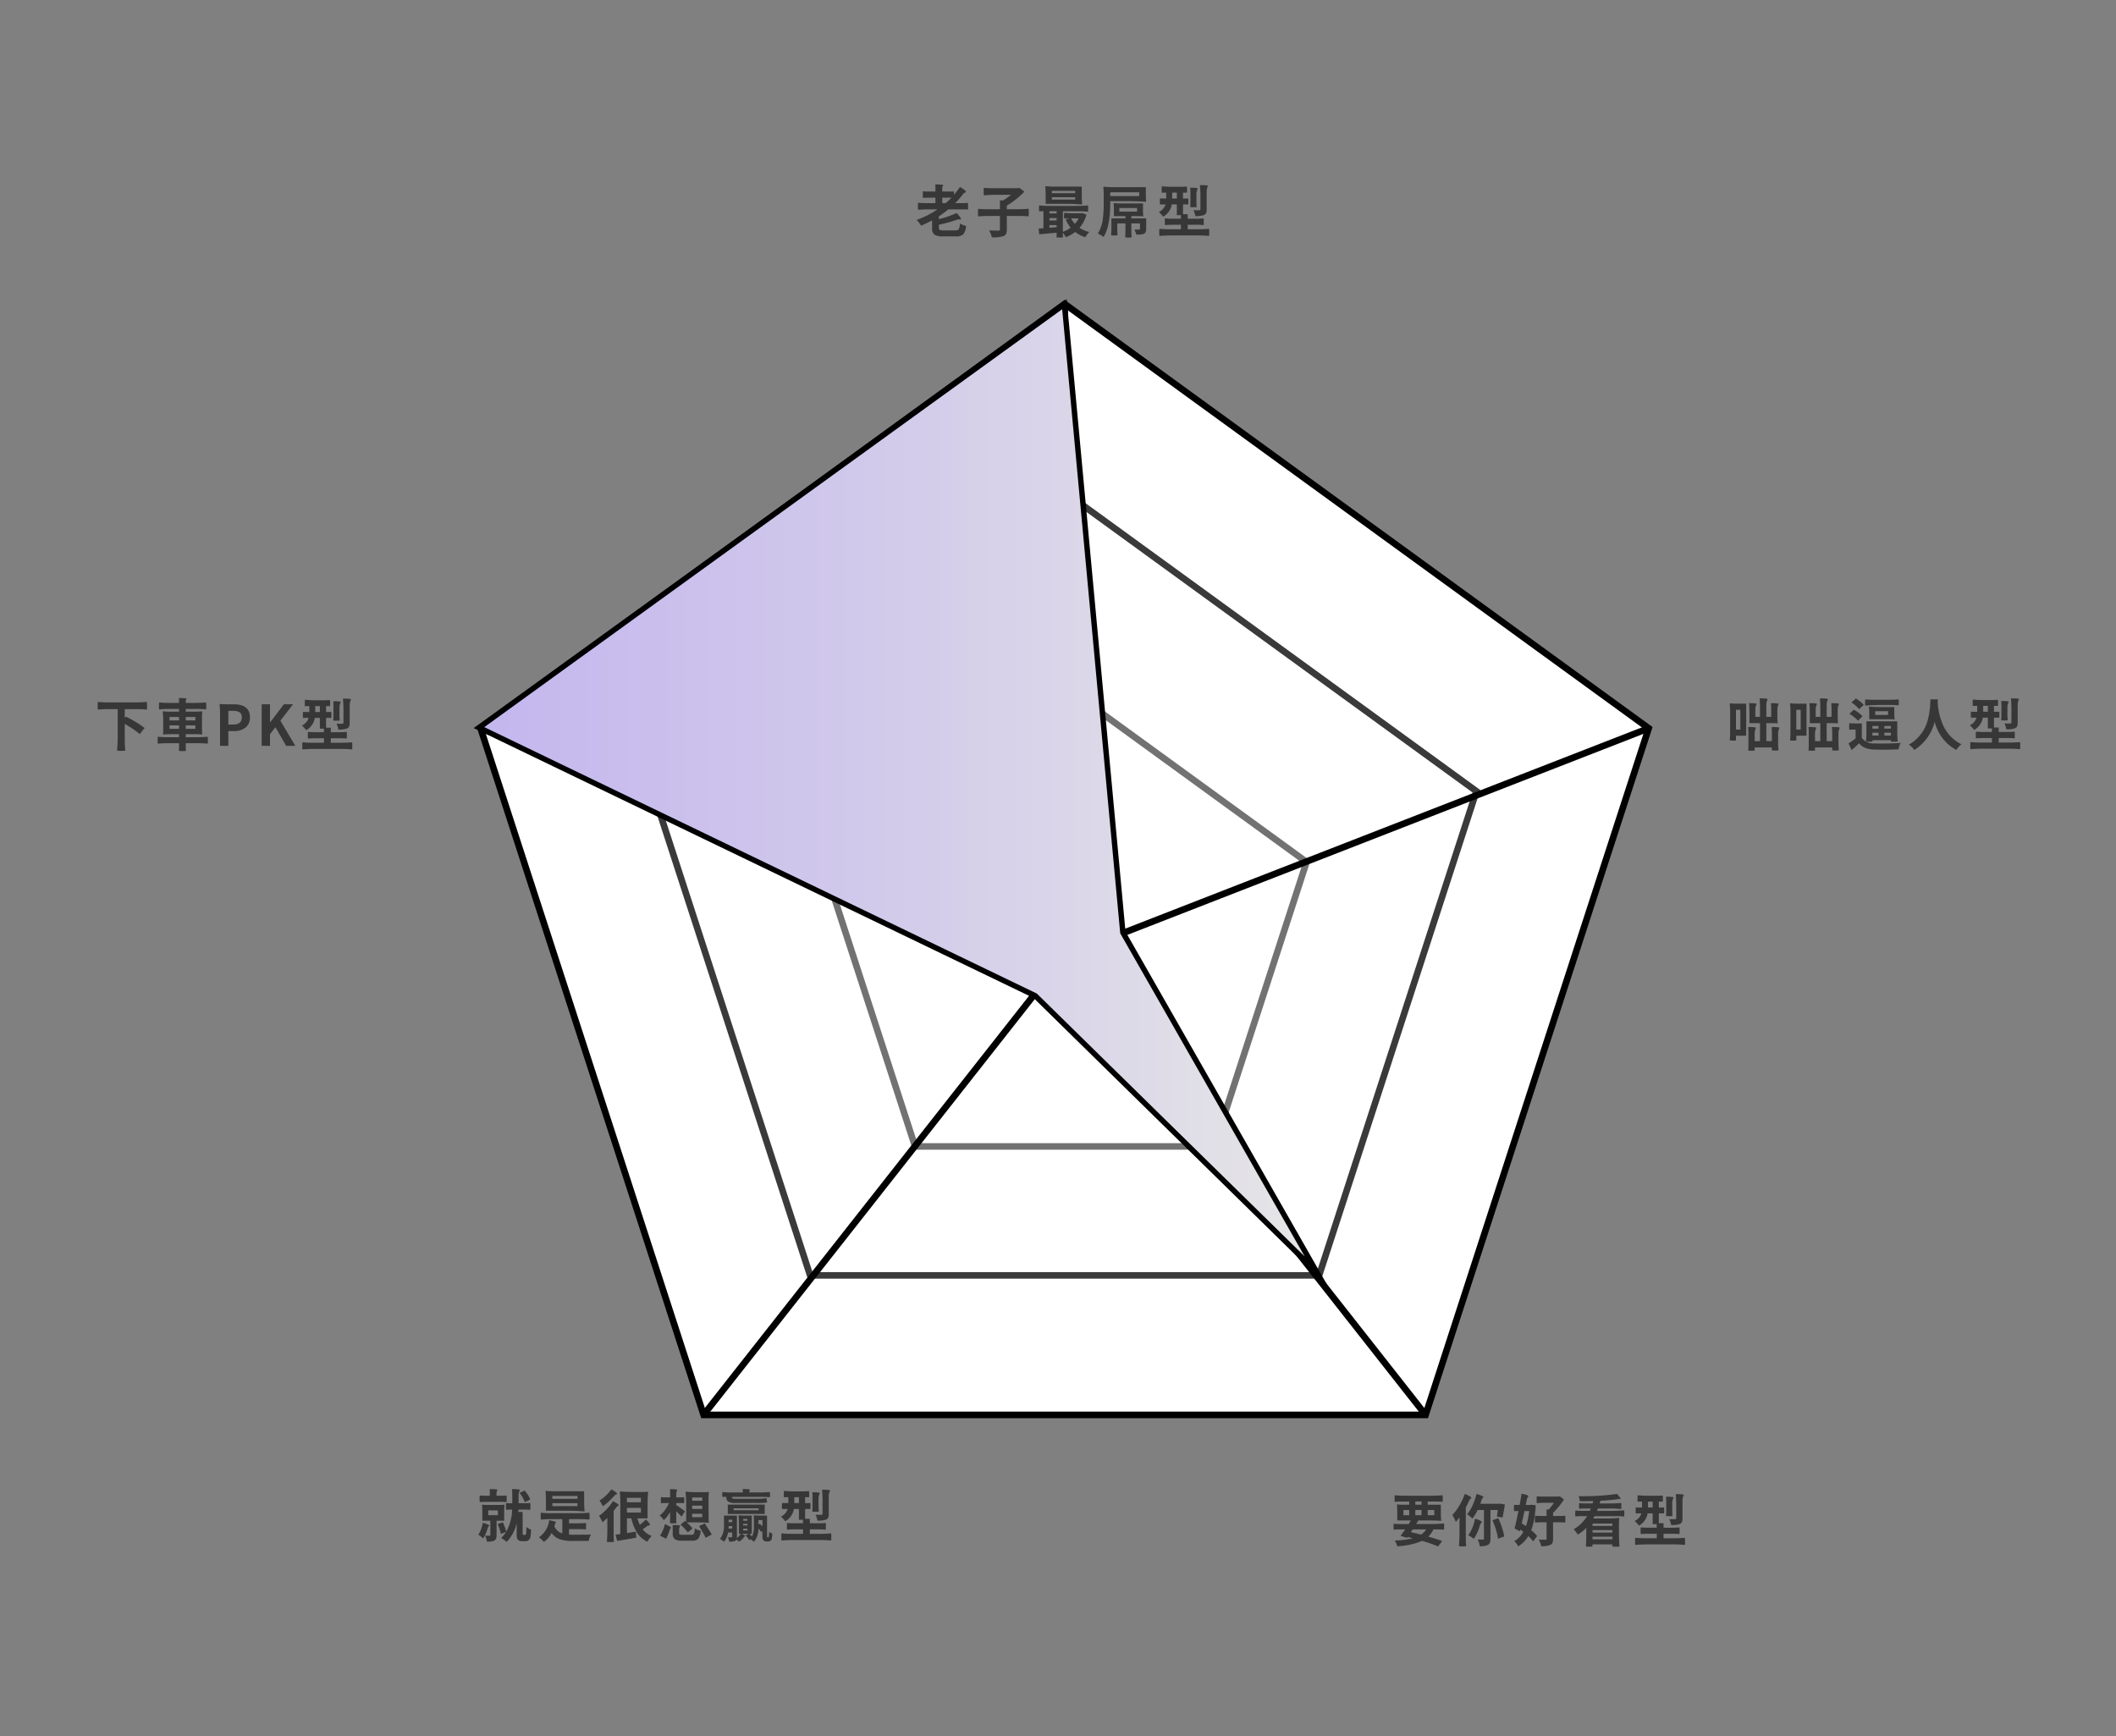 <svg xmlns="http://www.w3.org/2000/svg" xmlns:xlink="http://www.w3.org/1999/xlink" width="390" height="320" viewBox="0 0 390 320"><rect x="0" y="0" width="390" height="320" fill="#808080" stroke="none"/><defs><clipPath id="a"><rect width="390" height="320" transform="translate(10582 -2237)" fill="#fff" stroke="#707070" stroke-width="1"/></clipPath><linearGradient id="b" y1="0.5" x2="1" y2="0.5" gradientUnits="objectBoundingBox"><stop offset="0" stop-color="#c3b6ee"/><stop offset="0.52" stop-color="#d3ccea"/><stop offset="1" stop-color="#e6e6e6"/></linearGradient></defs><g transform="translate(-10582 2237)" clip-path="url(#a)"><g transform="translate(15.562 -0.684)"><g transform="translate(10654.293 -2181.052)"><path d="M1483.305,636.783l-107.649,78.212,41.119,126.549h133.062l41.118-126.549Z" transform="translate(-1374.942 -636.032)" fill="#fff"/><path d="M1550.232,842.1H1416.286L1374.9,714.715l108.363-78.731,108.363,78.731-.136.42Zm-133.062-1.216h132.18l40.844-125.709L1483.26,637.482l-106.935,77.693Z" transform="translate(-1374.896 -635.984)"/></g><g transform="translate(10686.039 -2146.383)"><path d="M1485.344,673.68l-75.9,55.146,28.992,89.228h93.82l28.992-89.228Z" transform="translate(-1408.728 -672.928)" fill="#fff"/><path d="M1532.65,818.613h-94.7l-29.265-90.068L1485.3,672.88l76.617,55.665-.137.42Zm-93.82-1.213h92.937l28.719-88.388L1485.3,674.383l-75.187,54.627Z" transform="translate(-1408.682 -672.88)" fill="#3a3a3a"/></g><g transform="translate(10717.347 -2110.593)"><path d="M1487.355,711.769l-44.594,32.4,17.033,52.423h55.121l17.033-52.423Z" transform="translate(-1442.047 -711.017)" fill="#fff"/><path d="M1515.311,797.15h-56L1442,743.888l45.309-32.919,45.308,32.919Zm-55.12-1.215h54.238l16.76-51.584-43.879-31.88-43.88,31.88Z" transform="translate(-1442.001 -710.969)" fill="#727272"/></g><g transform="translate(10654.786 -2180.301)"><path d="M1483.9,757.819l-108.477-42.258.441-1.132,106.821,41.613V636.783h1.215Z" transform="translate(-1375.421 -636.783)"/></g><g transform="translate(10761.672 -2102.655)"><path d="M1556.21,846.907l-67.038-85.258.763-.3,107.649-41.935.442,1.132L1491.14,762.184l66.024,83.97Z" transform="translate(-1489.172 -719.417)"/></g><g transform="translate(10695.638 -2060.521)"><line y1="84.614" x2="66.531" transform="translate(0.487 0.368)" fill="#fff"/><rect width="107.638" height="1.215" transform="translate(0 84.599) rotate(-51.809)"/></g><g transform="translate(10885.246 -2107.594)"><path d="M1621.284,721.926a2.085,2.085,0,0,1-.6-.04q.072-.724.072-1.687v-3.382q0-.963-.072-1.687c0-.041.025-.062.072-.062a13.832,13.832,0,0,0,1.479.062h1.48v5.907h-1.883v.424a4.189,4.189,0,0,0,.022.425,1.635,1.635,0,0,1-.57.04Zm.549-2.027h.806v-3.641h-.806Zm2.865,3.9a1.688,1.688,0,0,1-.621-.052,8.918,8.918,0,0,0,.053-1.065v-2.131a10.328,10.328,0,0,0-.053-1.106,7.486,7.486,0,0,1,.891.01c.372.027.557.071.557.133a2.221,2.221,0,0,0-.247.993v1.448h.982V718.72h-1.944V716.9q0-1-.072-1.851a7.263,7.263,0,0,1,.868.01q.538.041.538.134a2.208,2.208,0,0,0-.248.993v1.376h.858v-1.676q0-.92-.071-1.716a8.2,8.2,0,0,1,.92.009c.379.028.568.072.568.135a2.2,2.2,0,0,0-.248.992v2.255h.9V716.32q0-.7-.052-1.272a7.463,7.463,0,0,1,.879.01c.374.027.559.072.559.134a2.209,2.209,0,0,0-.249.993v1.272q0,.746.052,1.262c0,.027-.017.041-.052.041q-.495-.041-1.013-.041h-1.024v3.309h1.024v-1.272c0-.482-.018-.921-.052-1.313a7.451,7.451,0,0,1,.89.01q.558.041.558.133a2.208,2.208,0,0,0-.248.993v1.573a14.845,14.845,0,0,0,.072,1.561,1.8,1.8,0,0,1-.641.052c-.387,0-.583-.016-.59-.052v-.1c.007-.069.01-.12.01-.155V723.2h-3.175v.279a1.639,1.639,0,0,0,.021.27c-.008.032-.207.051-.6.051Z" transform="translate(-1620.684 -714.161)" fill="#383738"/><path d="M1633.118,721.926a2.075,2.075,0,0,1-.6-.04q.072-.724.072-1.687v-3.382q0-.963-.072-1.687c0-.041.024-.062.072-.062a13.82,13.82,0,0,0,1.479.062h1.479v5.907h-1.882v.424a4.188,4.188,0,0,0,.021.425,1.628,1.628,0,0,1-.569.04Zm.549-2.027h.806v-3.641h-.806Zm2.865,3.9a1.686,1.686,0,0,1-.621-.052,8.967,8.967,0,0,0,.052-1.065v-2.131a10.458,10.458,0,0,0-.052-1.106,7.47,7.47,0,0,1,.89.01c.373.027.558.071.558.133a2.222,2.222,0,0,0-.248.993v1.448h.983V718.72h-1.944V716.9q0-1-.072-1.851a7.278,7.278,0,0,1,.868.01q.538.041.538.134a2.209,2.209,0,0,0-.249.993v1.376h.859v-1.676q0-.92-.072-1.716a8.2,8.2,0,0,1,.92.009c.379.028.568.072.568.135a2.2,2.2,0,0,0-.247.992v2.255h.9V716.32q0-.7-.052-1.272a7.463,7.463,0,0,1,.879.01q.56.041.559.134a2.2,2.2,0,0,0-.249.993v1.272q0,.746.052,1.262c0,.027-.017.041-.052.041q-.5-.041-1.013-.041h-1.023v3.309h1.023v-1.272c0-.482-.018-.921-.053-1.313a7.5,7.5,0,0,1,.891.01q.557.041.557.133a2.22,2.22,0,0,0-.247.993v1.573a14.65,14.65,0,0,0,.072,1.561,1.8,1.8,0,0,1-.642.052c-.386,0-.583-.016-.589-.052v-.1c.007-.069.01-.12.01-.155V723.2h-3.176v.279a1.626,1.626,0,0,0,.021.27c-.008.032-.207.051-.6.051Z" transform="translate(-1621.398 -714.161)" fill="#383738"/><path d="M1644.557,723.675l-.569-1.22a10.535,10.535,0,0,0,1.3-.931v-1.613h-.579a5.125,5.125,0,0,0-.57.031,2.38,2.38,0,0,1-.031-.6,2.7,2.7,0,0,1,.031-.62,10.863,10.863,0,0,0,1.148.052h1.148v2.658a2.608,2.608,0,0,0,2.245,1.024q.94.041,2.39.01,1.511-.021,2.5-.1a3.931,3.931,0,0,0-.216.568,4.393,4.393,0,0,0-.156.611q-2.306.113-4.53.041a4.8,4.8,0,0,1-1.593-.3,2.716,2.716,0,0,1-1.138-.86Q1645.188,723.148,1644.557,723.675Zm1.18-5.4a4.872,4.872,0,0,0-.694-.651,7.017,7.017,0,0,0-.879-.62l.786-.756a6.383,6.383,0,0,1,1.614,1.191Zm.2-2.12a5.175,5.175,0,0,0-.611-.641,8.687,8.687,0,0,0-.8-.612l.807-.724a5.954,5.954,0,0,1,1.459,1.18Zm1.137-.662a3.027,3.027,0,0,1-.031-.6,2.184,2.184,0,0,1,.031-.549,15,15,0,0,0,1.531.062h3.073q.775,0,1.53-.062a2.061,2.061,0,0,1,.031.538,2.21,2.21,0,0,1-.031.548,14.821,14.821,0,0,0-1.53-.062h-1.542q-1.545,0-3.066.126Zm.756,6.64a2.31,2.31,0,0,1-.631-.04,17.056,17.056,0,0,0,.083-1.852v-1.862h5.688v1.862a17.091,17.091,0,0,0,.083,1.852,2.516,2.516,0,0,1-.662.04c-.4,0-.6-.017-.61-.052v-.021a.527.527,0,0,0,.01-.083v-.114h-3.4v.114a.463.463,0,0,0,.01.083v.032a1.588,1.588,0,0,1-.575.042Zm4.6-4.085a10.789,10.789,0,0,0-1.158-.053H1647.8V716.88a10.451,10.451,0,0,0-.052-1.116c0-.063.017-.093.052-.093a22.759,22.759,0,0,0,2.307.093h2.316v1.116a10.251,10.251,0,0,0,.052,1.117.047.047,0,0,1-.047.052Zm-4.044,1.685h1.127v-.485h-1.127Zm0,1.273h1.127v-.518h-1.127Zm.518-3.8h2.369v-.683H1648.9Zm1.686,2.523h1.2v-.485h-1.2Zm0,1.273h1.2v-.518h-1.2Z" transform="translate(-1622.091 -714.162)" fill="#383738"/><path d="M1656.836,723.675a3.982,3.982,0,0,0-1.014-.982,7.321,7.321,0,0,0,3.475-4.52,14.7,14.7,0,0,0,.486-3.538c.008-.138.01-.235.01-.29h1.377l-.032.59a11.667,11.667,0,0,0,.8,3.7,7.19,7.19,0,0,0,3.569,3.993,3.635,3.635,0,0,0-.931,1.044,8.036,8.036,0,0,1-3.993-5.191A8.733,8.733,0,0,1,1656.836,723.675Z" transform="translate(-1622.805 -714.172)" fill="#383738"/><path d="M1667.89,723.519a3.531,3.531,0,0,1-.03-.661,3.309,3.309,0,0,1,.03-.651,19.223,19.223,0,0,0,1.976.083h1.986v-.828h-1.47q-.733,0-1.468.062a2.873,2.873,0,0,1-.031-.626,2.669,2.669,0,0,1,.031-.616,13.535,13.535,0,0,0,1.457.062h1.47v-.651h-.744v-1.986h-.932a3.177,3.177,0,0,1-1.592,2.265,4.923,4.923,0,0,0-.383-.456,4.277,4.277,0,0,0-.414-.4,2.329,2.329,0,0,0,1.241-1.407h-.517c-.117,0-.287.007-.508.021a5.406,5.406,0,0,1,0-1.138,4.072,4.072,0,0,0,.57.031h.578v-1.086h-.4c-.089,0-.224.008-.4.021a2.14,2.14,0,0,1-.031-.568,3.011,3.011,0,0,1,.031-.62,22.431,22.431,0,0,0,2.3.092h1.16q.506,0,1.148-.052a2.579,2.579,0,0,1,.029.585,2.214,2.214,0,0,1-.029.563,3.013,3.013,0,0,0-.352-.021h-.363v1.086h.476q.165,0,.474-.021a1.94,1.94,0,0,1,.032.559,2.071,2.071,0,0,1-.032.568c-.15-.014-.31-.021-.474-.021h-.476v1.81h.869v.828h1.469q.734,0,1.458-.062a2.635,2.635,0,0,1,.031.616,2.821,2.821,0,0,1-.031.626,13.411,13.411,0,0,0-1.458-.062H1673.1v.828h1.965q.92,0,1.966-.083a3.2,3.2,0,0,1,.031.651,3.383,3.383,0,0,1-.031.661,22.041,22.041,0,0,0-2.286-.093h-4.572Q1669.028,723.426,1667.89,723.519Zm2.349-6.9h.859v-1.086h-.859Zm3.92,1.6a1.835,1.835,0,0,1-.6-.041c.026-.289.04-.579.04-.868v-1.759c0-.261-.014-.565-.04-.91a7.359,7.359,0,0,1,.848.01q.548.042.548.135a2.212,2.212,0,0,0-.248.992v1.2a11.687,11.687,0,0,0,.052,1.2,1.916,1.916,0,0,1-.6.045Zm.351,1.635a4.167,4.167,0,0,0-.351-1.086q.744.03,1.1.01c.125-.007.187-.066.187-.176v-2.2a21.944,21.944,0,0,0-.093-2.234,8.108,8.108,0,0,1,.92.009c.38.028.57.072.57.135a2.2,2.2,0,0,0-.248.992v3.321a1.62,1.62,0,0,1-.1.661.7.7,0,0,1-.383.373,4.373,4.373,0,0,1-1.6.2Z" transform="translate(-1623.526 -714.161)" fill="#383738"/></g><g transform="translate(10654.599 -1961.873)"><path d="M1376.111,878.343a4.964,4.964,0,0,0-.889-.683,5.829,5.829,0,0,0,.818-2.2,5.277,5.277,0,0,1,.817.258c.261.111.386.2.372.27a.265.265,0,0,1-.1.134.567.567,0,0,0-.176.311,6.877,6.877,0,0,1-.239.713,5.991,5.991,0,0,1-.6,1.2Zm-.62-6.7a2.613,2.613,0,0,1-.032-.611,2.445,2.445,0,0,1,.032-.6c.3.028.61.041.92.041h.931v-.589a5.626,5.626,0,0,0-.031-.62,7.851,7.851,0,0,1,.9.01c.378.027.568.072.568.134a.814.814,0,0,0-.207.527v.537h.921c.213,0,.52-.013.921-.041a2.585,2.585,0,0,1,.03.6,2.768,2.768,0,0,1-.03.611,12.153,12.153,0,0,0-1.231-.052h-2.462q-.557,0-1.23.051Zm1.313,7.292a3.5,3.5,0,0,0-.351-1.106q.341.01.828.009c.1,0,.154-.048.154-.145v-2.617h-1.479v-1.458a13.065,13.065,0,0,0-.062-1.448c0-.028.021-.041.062-.041q.5.041,1,.041h2.027c.338,0,.674-.014,1-.041.041,0,.062.013.062.041a13.494,13.494,0,0,0-.062,1.448v1.458h-1.4v2.649a1.693,1.693,0,0,1-.093.63.7.7,0,0,1-.341.383,1.693,1.693,0,0,1-.579.165,6.929,6.929,0,0,1-.77.029Zm.249-4.872h1.78v-.89h-1.78Zm3.382,4.924a3.773,3.773,0,0,0-.474-.387,3.832,3.832,0,0,0-.549-.337,4.889,4.889,0,0,0,.92-1.116l-.951.362a8.772,8.772,0,0,0-.59-1.81l.942-.332a8.378,8.378,0,0,1,.631,1.718,8.745,8.745,0,0,0,1.086-4.056h-.559a4.822,4.822,0,0,0-.549.032,6.313,6.313,0,0,1,0-1.232,3.909,3.909,0,0,0,.57.032h.568v-1.284q0-.723-.051-1.313a7.607,7.607,0,0,1,.889.01q.57.041.57.134a2.189,2.189,0,0,0-.249.993v1.458h1.077c.323,0,.682-.018,1.075-.052a6.522,6.522,0,0,1,0,1.271,9.759,9.759,0,0,0-1.085-.052h-1.087c-.007.145-.017.29-.031.435h.8v4a.316.316,0,0,0,.031.156.208.208,0,0,0,.165.071h.2a.185.185,0,0,0,.166-.062.4.4,0,0,0,.092-.238,11.163,11.163,0,0,0,.031-1.168,2.2,2.2,0,0,0,.859.485,6.749,6.749,0,0,1-.124,1.418.956.956,0,0,1-.351.558.978.978,0,0,1-.612.176h-.589a.975.975,0,0,1-.735-.269.714.714,0,0,1-.176-.342,3.363,3.363,0,0,1-.052-.7V875.5a7.141,7.141,0,0,1-1.859,3.484Zm3.352-7.324a4.312,4.312,0,0,0-.382-.837,4.83,4.83,0,0,0-.59-.869l.931-.434a6.605,6.605,0,0,1,.63.817,4.623,4.623,0,0,1,.414.828Z" transform="translate(-1375.222 -869.242)" fill="#383738"/><path d="M1388.021,879.005a5.581,5.581,0,0,0-.425-.444,2.965,2.965,0,0,0-.485-.413,4.37,4.37,0,0,0,1.882-3.135,6.933,6.933,0,0,1,.879.187q.414.123.4.185a.156.156,0,0,1-.061.093.361.361,0,0,0-.125.207l-.061.223c-.028.1-.049.179-.063.233a2.279,2.279,0,0,0,1.458,1.293v-2.627h-1.975q-.932,0-1.976.083a3.069,3.069,0,0,1-.03-.626,3.28,3.28,0,0,1,.03-.636,21.247,21.247,0,0,0,2.235.093h4.468q1.116,0,2.234-.093a3.03,3.03,0,0,1,.032.636,2.85,2.85,0,0,1-.032.626,17.635,17.635,0,0,0-1.872-.083h-1.882v.775h1.561q.777,0,1.551-.062a2.407,2.407,0,0,1,.032.59,2.579,2.579,0,0,1-.032.6,14.772,14.772,0,0,0-1.551-.062h-1.561v1c.262.021.53.031.806.031q2.514,0,3.238-.031a2.87,2.87,0,0,0-.242.559,4.6,4.6,0,0,0-.171.62H1393.4a7.912,7.912,0,0,1-2.358-.279,3.16,3.16,0,0,1-1.6-1.19A4.589,4.589,0,0,1,1388.021,879.005Zm7.427-5.616a30.61,30.61,0,0,0-3.1-.124H1388.4v-1.8q0-1.015-.073-1.79a.064.064,0,0,1,.073-.072q.765.073,1.758.072h5.286v1.8q0,1.015.072,1.79C1395.52,873.347,1395.5,873.389,1395.448,873.389Zm-5.865-2.327h4.633v-.527h-4.633Zm0,1.346h4.633v-.538h-4.633Z" transform="translate(-1375.94 -869.264)" fill="#383738"/><path d="M1401.01,879.008a2.109,2.109,0,0,1-.673-.052,20.392,20.392,0,0,0,.093-2.193V874.57a10.881,10.881,0,0,1-.9.8,5.928,5.928,0,0,0-.28-.589,4.765,4.765,0,0,0-.352-.589,9.105,9.105,0,0,0,1.4-1.221,8.314,8.314,0,0,0,1.158-1.489,4.066,4.066,0,0,1,.767.425q.372.269.31.362a.2.2,0,0,1-.145.093.5.5,0,0,0-.29.239q-.331.454-.507.672v4.272a12.712,12.712,0,0,0,.062,1.417A1.757,1.757,0,0,1,1401.01,879.008Zm-1.418-6.609a7.8,7.8,0,0,0-.6-1.035,7.813,7.813,0,0,0,1.216-.957,5.7,5.7,0,0,0,.926-1.091,4.023,4.023,0,0,1,.8.455q.366.269.285.372a.272.272,0,0,1-.176.1.711.711,0,0,0-.342.258q-.361.414-.662.7a9.333,9.333,0,0,1-1.446,1.2Zm8.224,6.558a4.507,4.507,0,0,1-1.913-1.675,8.309,8.309,0,0,1-1.045-2.638h-.818v2.71q.217-.031.661-.1l.993-.155.073,1.106q-1.4.249-3.527.6l-.3-1.148q.423-.051.879-.124v-5.814a18.434,18.434,0,0,0-.083-1.934c0-.069.028-.1.083-.1q1.035.1,2.513.1h1.262q.734,0,1.252-.052c.069,0,.1.018.1.052a23.8,23.8,0,0,0-.1,2.431v2.431h-1.882a6.224,6.224,0,0,0,.455,1.19,11.055,11.055,0,0,0,1.1-.973,3.419,3.419,0,0,1,.579.6c.172.228.227.369.166.425a.323.323,0,0,1-.187.072.6.6,0,0,0-.394.176q-.279.227-.734.538a3.8,3.8,0,0,0,1.656,1.221A3.985,3.985,0,0,0,1407.816,878.957Zm-3.776-7.272h2.576v-.827h-2.576Zm0,1.893h2.576v-.859h-2.576Z" transform="translate(-1376.651 -869.246)" fill="#383738"/><path d="M1413.281,875.55a1.91,1.91,0,0,1-.61-.041c.028-.33.042-.669.042-1.013v-1.024a6.1,6.1,0,0,1-1.148,1.5,3.653,3.653,0,0,0-.777-.849,5,5,0,0,0,.973-1,6.906,6.906,0,0,0,.755-1.3h-.734c-.249,0-.493.01-.735.032a2.044,2.044,0,0,1-.031-.553,2.23,2.23,0,0,1,.031-.565,8.1,8.1,0,0,0,.828.042h.838v-.735q0-.444-.032-.765a6.98,6.98,0,0,1,.838.009c.358.028.538.073.538.135a1.244,1.244,0,0,0-.207.672v.683h.724c.241,0,.478-.01.713-.031a4.973,4.973,0,0,1,0,1.107,6.074,6.074,0,0,0-.713-.032h-.724v.383q.289.165.867.579c.36.262.6.448.735.559l-.621.982c-.282-.3-.61-.628-.981-.972v1.624a3.909,3.909,0,0,0,.03.537A1.785,1.785,0,0,1,1413.281,875.55Zm-1.313,2.845-1.107-.559a6.269,6.269,0,0,0,.889-2.131,8.674,8.674,0,0,1,.786.373c.262.146.387.245.373.3a.2.2,0,0,1-.093.1.334.334,0,0,0-.156.227c-.041.132-.111.335-.207.611a7.52,7.52,0,0,1-.485,1.084Zm2.948.362a2.25,2.25,0,0,1-1.376-.3,1.448,1.448,0,0,1-.341-1.116v-.713q0-.426-.032-.745a7.108,7.108,0,0,1,.869.01c.366.027.549.071.549.134a1.138,1.138,0,0,0-.207.641v.652c0,.151.039.248.118.289a1.4,1.4,0,0,0,.532.063h1.626q.351,0,.454-.2a3.237,3.237,0,0,0,.156-.987,1.982,1.982,0,0,0,.506.268,3.283,3.283,0,0,0,.579.165,2.782,2.782,0,0,1-.439,1.474,1.5,1.5,0,0,1-1.163.367h-1.831Zm1.065-1.531a12.42,12.42,0,0,0-1.333-1.438l.827-.683.207.186V872.55a26.769,26.769,0,0,0-.114-2.731c0-.055.038-.083.114-.083q.808.083,2.059.083h1.034q.528,0,1.025-.041c.041,0,.062.014.062.041a11.784,11.784,0,0,0-.062,1.386V874a11.989,11.989,0,0,0,.062,1.387c0,.055-.021.082-.062.082q-.8-.082-2.006-.082h-2.008a15,15,0,0,1,1.077,1.1Zm.8-5.833h1.862v-.6h-1.862Zm0,1.51h1.862v-.6h-1.862Zm0,1.519h1.862v-.62h-1.862Zm2.483,3.8a9.193,9.193,0,0,0-.548-1.024c-.089-.159-.227-.4-.413-.713-.111-.187-.191-.324-.239-.414l1.055-.5q.1.176.351.559.714,1.107.922,1.5Z" transform="translate(-1377.369 -869.243)" fill="#383738"/><path d="M1428.871,878.964a2.744,2.744,0,0,0-.631-.476l-.228.165a4.82,4.82,0,0,0-.662-.849l.5-.31h-1.2l.62.32a4.221,4.221,0,0,1-1.116,1.128,5.567,5.567,0,0,0-.486-.393.558.558,0,0,1-.249.238,2.727,2.727,0,0,1-1.1.145,3.457,3.457,0,0,0-.238-.806,5.182,5.182,0,0,0,.661,0c.09-.008.134-.049.134-.125v-.744h-.775a3.509,3.509,0,0,1-.745,1.7,2.818,2.818,0,0,0-.735-.517,3.907,3.907,0,0,0,.735-2.607v-1.7h2.389V878a2.716,2.716,0,0,1-.01.28,3.728,3.728,0,0,0,.745-.787h-.364v-1.687q0-.95-.072-1.674c0-.035.025-.052.072-.052a11.61,11.61,0,0,0,1.18.052h1.179v3.361h-.414l.042.041q.29.31.414.465a3.857,3.857,0,0,0,.363-1.851v-1.014c0-.337-.014-.673-.042-1,0-.035.014-.052.042-.052a12.055,12.055,0,0,0,1.209.052h1.209v3.734a1.084,1.084,0,0,0,.011.217c.007.027.035.041.083.041h.1a.09.09,0,0,0,.083-.032.477.477,0,0,0,.072-.216,6.079,6.079,0,0,0,.032-.776,1.372,1.372,0,0,0,.579.331,4.416,4.416,0,0,1-.093.983.659.659,0,0,1-.249.366.73.73,0,0,1-.413.109h-.351a.622.622,0,0,1-.517-.207.6.6,0,0,1-.156-.3,4.025,4.025,0,0,1-.042-.693v-.724l-.226.187a5.209,5.209,0,0,0-.518-.652A3.6,3.6,0,0,1,1428.871,878.964Zm-3.434-7.158a2.337,2.337,0,0,1-1.324-.269.977.977,0,0,1-.332-.849v-.011h-.352c-.082,0-.2.008-.351.022a1.351,1.351,0,0,1-.03-.435,1.918,1.918,0,0,1,.03-.475,17.415,17.415,0,0,0,1.873.083h1.873v-.289c0-.069-.008-.18-.021-.331a6.586,6.586,0,0,1,.838.01c.344.027.517.071.517.134a.3.3,0,0,0-.124.238v.238h1.892q.889,0,1.883-.083a1.979,1.979,0,0,1,.03.486,1.841,1.841,0,0,1-.03.476q-.757-.073-1.738-.073h-5.233v.022a.266.266,0,0,0,.113.258,1.236,1.236,0,0,0,.528.072h3.714a11.6,11.6,0,0,0,2.005-.114q.033.269.094.641a1.328,1.328,0,0,0,.021.155,11.342,11.342,0,0,1-1.913.094Zm-1.376,2.028v-1.728h6.807v1.728Zm.135,2.678h.682v-.445h-.661v.1c0,.045-.006.086-.006.114a2.009,2.009,0,0,1-.011.23Zm.021-1.169h.661v-.455h-.661Zm.921-2.2h4.6v-.351h-4.6Zm1.758,1.923h.786v-.32h-.786Zm0,.89h.786v-.31h-.786Zm0,.921h.786v-.332h-.786Zm3.547-.755V874.96h-.734v.818l.217-.166c.027.028.07.068.129.119s.1.091.13.119l.13.129a1.871,1.871,0,0,1,.127.139Z" transform="translate(-1378.083 -869.242)" fill="#383738"/><path d="M1434.691,878.733a3.5,3.5,0,0,1-.031-.662,3.272,3.272,0,0,1,.031-.651,19.153,19.153,0,0,0,1.976.083h1.984v-.828h-1.468q-.734,0-1.469.063a2.9,2.9,0,0,1-.031-.626,2.7,2.7,0,0,1,.031-.615,13.6,13.6,0,0,0,1.458.061h1.469v-.651h-.744v-1.986h-.931a3.178,3.178,0,0,1-1.593,2.266,4.9,4.9,0,0,0-.383-.457,4.6,4.6,0,0,0-.413-.4,2.337,2.337,0,0,0,1.241-1.407h-.518c-.117,0-.287.008-.507.022a5.231,5.231,0,0,1,0-1.138,4.2,4.2,0,0,0,.568.03h.58v-1.085h-.4c-.09,0-.224.007-.4.021a2.151,2.151,0,0,1-.031-.568,3.029,3.029,0,0,1,.031-.621,22.346,22.346,0,0,0,2.3.093h1.159q.507,0,1.148-.052a2.375,2.375,0,0,1,.031.584,2.062,2.062,0,0,1-.031.564,2.773,2.773,0,0,0-.352-.021h-.361v1.085h.475c.111,0,.27-.006.476-.02a2,2,0,0,1,.031.558,2.164,2.164,0,0,1-.031.569c-.151-.014-.31-.022-.476-.022h-.475v1.81h.868v.828h1.469q.734,0,1.458-.061a2.64,2.64,0,0,1,.032.615,2.835,2.835,0,0,1-.032.626,13.336,13.336,0,0,0-1.458-.063H1439.9v.828h1.966q.92,0,1.965-.083a3.208,3.208,0,0,1,.031.651,3.4,3.4,0,0,1-.031.662,22.018,22.018,0,0,0-2.286-.093h-4.571Q1435.829,878.64,1434.691,878.733Zm2.348-6.9h.859v-1.085h-.859Zm3.92,1.6a1.852,1.852,0,0,1-.6-.041c.027-.289.042-.58.042-.869v-1.758q0-.393-.042-.911a7.19,7.19,0,0,1,.849.01c.365.028.548.072.548.135a2.186,2.186,0,0,0-.248.992v1.2a11.826,11.826,0,0,0,.051,1.2,1.912,1.912,0,0,1-.6.046Zm.352,1.634a4.225,4.225,0,0,0-.352-1.086c.5.021.863.024,1.1.011.123-.008.186-.066.186-.177v-2.2a22.266,22.266,0,0,0-.092-2.234,8.334,8.334,0,0,1,.92.009q.568.042.568.135a2.2,2.2,0,0,0-.248.993v3.321a1.62,1.62,0,0,1-.1.661.7.7,0,0,1-.383.372,4.371,4.371,0,0,1-1.6.2Z" transform="translate(-1378.805 -869.25)" fill="#383738"/></g><g transform="translate(10584.442 -2107.655)"><path d="M1304.893,723.861a2.749,2.749,0,0,1-.765-.052,30.452,30.452,0,0,0,.124-3.1v-4.531h-1.83c-.572,0-1.184.028-1.831.084a3.75,3.75,0,0,1-.031-.7,3.989,3.989,0,0,1,.031-.714,21.213,21.213,0,0,0,2.255.093h4.52q1.139,0,2.255-.093a3.889,3.889,0,0,1,.031.714,3.679,3.679,0,0,1-.031.7q-.806-.083-2.038-.084h-2.037V717.8l.208-.238a20,20,0,0,1,3.454,2.089l-.89,1.128a18.733,18.733,0,0,0-2.772-1.882v2.462q0,1.438.1,2.451a2.55,2.55,0,0,1-.753.051Z" transform="translate(-1300.559 -714.14)" fill="#383738"/><path d="M1316.887,723.857a1.692,1.692,0,0,1-.651-.052,6.168,6.168,0,0,0,.03-.693v-.7H1314.3q-.911,0-1.954.084a6.355,6.355,0,0,1,0-1.273,18.883,18.883,0,0,0,1.954.084h1.965v-.559h-1.458a13.565,13.565,0,0,0-1.457.062c-.028,0-.041-.021-.041-.062a3.971,3.971,0,0,0,.041-.818v-1.261q0-1.242-.084-2.07c0-.04.028-.061.084-.061a13.628,13.628,0,0,0,1.457.061h1.458v-.5h-1.841q-.858,0-1.829.083a6.446,6.446,0,0,1,0-1.283,16.513,16.513,0,0,0,1.829.084h1.841v-.424c0-.111-.007-.262-.02-.456a7.49,7.49,0,0,1,.88.01c.365.027.549.072.549.134a.5.5,0,0,0-.167.363v.372h1.873q.88,0,1.872-.084a6.438,6.438,0,0,1,0,1.283,17.632,17.632,0,0,0-1.872-.083h-1.873v.5h1.5a14.167,14.167,0,0,0,1.489-.061c.027,0,.042.021.042.061q-.042.519-.042,1.035v2.079c0,.345.013.69.042,1.035,0,.041-.014.062-.042.062a14.134,14.134,0,0,0-1.489-.062h-1.5v.559h2.029q.94,0,2.016-.084a6.374,6.374,0,0,1,0,1.273,20.027,20.027,0,0,0-2.016-.084h-2.029v.7a5.689,5.689,0,0,0,.032.693,1.7,1.7,0,0,1-.652.053Zm-2.379-5.647h1.758v-.631h-1.758Zm0,1.551h1.758v-.63h-1.758Zm3-1.551h1.769v-.631h-1.769Zm0,1.551h1.769v-.63h-1.769Z" transform="translate(-1301.269 -714.095)" fill="#383738"/><path d="M1324.552,722.966v-5.74a17.99,17.99,0,0,0-.084-1.914c0-.035.028-.052.084-.052q.516.052,1.251.052h1.262q3,0,3,2.4a2.3,2.3,0,0,1-.858,1.924,3.329,3.329,0,0,1-2.1.61h-1.023v2.721Zm1.532-3.93h.92q1.562,0,1.562-1.325a1.059,1.059,0,0,0-.413-.93,2.193,2.193,0,0,0-1.2-.258h-.867v2.514Z" transform="translate(-1302.002 -714.165)" fill="#383738"/><path d="M1332.725,722.969v-7.654h1.532v3.321h.029l2.535-3.321h1.687l-2.339,3.011,2.752,4.644h-1.687l-1.975-3.434-1,1.283v2.152Z" transform="translate(-1302.5 -714.169)" fill="#383738"/><path d="M1340.721,723.564a3.246,3.246,0,0,1-.032-.661,3.065,3.065,0,0,1,.032-.651,19.5,19.5,0,0,0,1.975.082h1.985v-.827h-1.468q-.736,0-1.47.062a2.873,2.873,0,0,1-.031-.626,2.688,2.688,0,0,1,.031-.615,13.65,13.65,0,0,0,1.459.061h1.469v-.651h-.745V717.75H1343a3.176,3.176,0,0,1-1.594,2.266,4.631,4.631,0,0,0-.381-.456,4.12,4.12,0,0,0-.414-.4,2.328,2.328,0,0,0,1.241-1.408h-.517c-.117,0-.286.008-.506.022a5.083,5.083,0,0,1,0-1.138,4.184,4.184,0,0,0,.568.031h.581v-1.086h-.4c-.09,0-.225.007-.4.021a2.148,2.148,0,0,1-.031-.569,3.028,3.028,0,0,1,.031-.621,22.087,22.087,0,0,0,2.3.093h1.158q.508,0,1.148-.052a2.412,2.412,0,0,1,.032.584,2.077,2.077,0,0,1-.032.564,2.78,2.78,0,0,0-.351-.021h-.362v1.086h.475c.11,0,.27-.007.476-.021a2.027,2.027,0,0,1,.03.558,2.206,2.206,0,0,1-.03.569c-.153-.014-.31-.022-.476-.022h-.475v1.811h.869v.827h1.469q.734,0,1.458-.061a2.751,2.751,0,0,1,.031.615,2.944,2.944,0,0,1-.031.626,13.4,13.4,0,0,0-1.458-.062h-1.469v.827h1.966q.92,0,1.965-.082a3.263,3.263,0,0,1,.031.651,3.469,3.469,0,0,1-.031.661,22.036,22.036,0,0,0-2.286-.093H1343Q1341.858,723.471,1340.721,723.564Zm2.347-6.9h.859v-1.086h-.859Zm3.92,1.6a1.861,1.861,0,0,1-.6-.041c.028-.289.042-.58.042-.868V715.6c0-.262-.014-.565-.042-.911a7.365,7.365,0,0,1,.849.01q.548.042.549.135a2.191,2.191,0,0,0-.248.992v1.2a11.792,11.792,0,0,0,.052,1.2,1.916,1.916,0,0,1-.6.042Zm.352,1.635a4.2,4.2,0,0,0-.352-1.086q.744.03,1.1.01.186-.011.186-.177v-2.2a21.908,21.908,0,0,0-.093-2.234,8.356,8.356,0,0,1,.921.01c.379.028.568.072.568.134a2.207,2.207,0,0,0-.248.993v3.321a1.62,1.62,0,0,1-.1.662.7.7,0,0,1-.382.373,4.381,4.381,0,0,1-1.6.2Z" transform="translate(-1302.976 -714.102)" fill="#383738"/></g><g transform="translate(10823.281 -1960.992)"><path d="M1562.953,879.887a29.938,29.938,0,0,0-2.937-1.023,13.253,13.253,0,0,1-4.6.992,3.412,3.412,0,0,0-.456-1.054,16.129,16.129,0,0,0,3.331-.414q-.579-.155-.983-.239l-.114.156-1.159-.372c.351-.469.635-.863.848-1.18h-1.054c-.31,0-.662.018-1.055.052a4.815,4.815,0,0,1,0-1.106,12.048,12.048,0,0,0,1.377.062h1.384c.091-.152.224-.372.4-.662h-2.512V873.65a13.036,13.036,0,0,0-.063-1.448c0-.034.021-.052.063-.052a9.62,9.62,0,0,0,1.1.052h1.107v-.59H1556.3q-.662,0-1.334.063a2.6,2.6,0,0,1-.031-.6,2.935,2.935,0,0,1,.031-.62,20.636,20.636,0,0,0,2.2.093h4.416q1.106,0,2.2-.093a3.011,3.011,0,0,1,.031.62,2.662,2.662,0,0,1-.031.6,11.762,11.762,0,0,0-1.366-.063h-1.375v.59h2.42v1.448a13.4,13.4,0,0,0,.063,1.448c0,.055-.021.084-.063.084q-.827-.082-2.068-.084h-2.079c-.1.187-.238.407-.4.662h2.565q1.137,0,2.556-.1a2.918,2.918,0,0,1,.03.59,2.153,2.153,0,0,1-.03.548q-.476-.041-.974-.041h-.972a4.646,4.646,0,0,1-.942,1.325q1.469.413,2.555.806Zm-6.391-5.751h1.065v-.962h-1.065Zm3.247,3.579a3.185,3.185,0,0,0,.931-.963h-2.473l-.341.508q.874.185,1.882.456Zm-1.055-5.514h1.148v-.59h-1.148Zm0,1.935h1.148v-.962h-1.148Zm2.286,0h1.21v-.962h-1.21Z" transform="translate(-1554.739 -870.196)" fill="#383738"/><path d="M1568.169,879.862a2.323,2.323,0,0,1-.693-.052,24.946,24.946,0,0,0,.114-2.638v-2.648a9.06,9.06,0,0,1-.682.838,4.422,4.422,0,0,0-.289-.642,4.912,4.912,0,0,0-.351-.641,9.326,9.326,0,0,0,1.3-1.738,11.757,11.757,0,0,0,1-2.131,4.5,4.5,0,0,1,.837.373c.275.159.4.283.362.372a.343.343,0,0,1-.145.156.774.774,0,0,0-.28.372,11.23,11.23,0,0,1-.589,1.209v5.337q0,1,.072,1.78a1.9,1.9,0,0,1-.656.053Zm3.176-.021a3.889,3.889,0,0,0-.414-1.241q.424.01.992.01a.156.156,0,0,0,.177-.176V873.16h-1.169a8.213,8.213,0,0,1-.962,1.582,5.715,5.715,0,0,0-.973-.807,6.8,6.8,0,0,0,1.024-1.665,11.411,11.411,0,0,0,.7-2.059,4.558,4.558,0,0,1,.879.29c.29.124.424.22.4.289a.221.221,0,0,1-.1.134.556.556,0,0,0-.218.331c-.09.284-.176.538-.258.766h3.486l.186-.041.858.165q-.2,1.366-.434,2.4l-1.023-.176q.009-.093.041-.31.072-.581.114-.9H1573.3v5.3a2.2,2.2,0,0,1-.093.713.888.888,0,0,1-.373.425,3.254,3.254,0,0,1-1.489.244Zm-1.108-1.365a6.151,6.151,0,0,0-1.034-.662,7.209,7.209,0,0,0,1.241-3.042,4.026,4.026,0,0,1,.858.29c.29.137.421.252.394.341a.429.429,0,0,1-.115.185.733.733,0,0,0-.226.4,9.375,9.375,0,0,1-.321.931,7.679,7.679,0,0,1-.8,1.557Zm4.448-.031a8.591,8.591,0,0,0-.373-1.644,12.176,12.176,0,0,0-.651-1.759l1.076-.372a13.8,13.8,0,0,1,.693,1.738,11.008,11.008,0,0,1,.413,1.634Z" transform="translate(-1555.435 -870.181)" fill="#383738"/><path d="M1579.149,879.86a3.661,3.661,0,0,0-.724-.972,4.088,4.088,0,0,0,1.655-1.7c-.165-.139-.348-.28-.548-.425l-.082.32-.984-.527q.269-.984.724-3.206h-.4c-.1,0-.228.006-.393.02a2.3,2.3,0,0,1-.031-.589,2.145,2.145,0,0,1,.031-.58c.165.014.332.021.5.021h.507q.229-1.209.353-2.047a3.8,3.8,0,0,1,.847.175q.434.147.415.28a.309.309,0,0,1-.1.176.718.718,0,0,0-.186.414c-.084.441-.149.775-.2,1h.91l.208-.031.724.115a19.842,19.842,0,0,1-.291,2.545,10.033,10.033,0,0,1-.557,2.027,7.416,7.416,0,0,1,1.1,1.076l-.724.993a7.828,7.828,0,0,0-.9-.983,5.691,5.691,0,0,1-1.854,1.9Zm1.407-3.724a9.7,9.7,0,0,0,.372-1.293q.155-.764.238-1.488h-.879c-.109.578-.273,1.333-.486,2.264C1580.131,875.84,1580.384,876.012,1580.556,876.136Zm2.813,3.682a4.271,4.271,0,0,0-.434-1.21q.94.042,1.22.021a.286.286,0,0,0,.177-.037.2.2,0,0,0,.041-.149v-3.02h-1.065q-.476,0-1.065.052a6.282,6.282,0,0,1,0-1.262,9.348,9.348,0,0,0,1.065.052h1.065v-1.2h.383a9.527,9.527,0,0,0,.973-1.241h-1.583q-.661,0-1.573.072a3.071,3.071,0,0,1-.03-.636,2.7,2.7,0,0,1,.03-.615c.318.027.645.041.983.041h2.979l.249-.072.786.611a14.1,14.1,0,0,1-2,2.451v.59h1.117q.5,0,1.116-.052a6.246,6.246,0,0,1,0,1.262,10.214,10.214,0,0,0-1.116-.052h-1.117v3.03a2.065,2.065,0,0,1-.1.735.774.774,0,0,1-.4.4,3.959,3.959,0,0,1-1.7.23Z" transform="translate(-1556.165 -870.179)" fill="#383738"/><path d="M1592.962,879.913a1.852,1.852,0,0,1-.642-.052q.073-.744.073-1.7v-1.706a7.635,7.635,0,0,1-1.562,1.241,6.39,6.39,0,0,0-.755-.993,6.863,6.863,0,0,0,2.471-2.411h-1.085q-.486,0-1.076.053a4.617,4.617,0,0,1,0-1.086,11.269,11.269,0,0,0,1.334.062h1.333c.022-.048.053-.122.094-.223l.093-.222h-1.076q-.486,0-1.076.052a4.33,4.33,0,0,1,0-1.035q.519.052,1.241.052h1.241a3.993,3.993,0,0,0,.1-.445q-1.263.054-2.472.032a2.737,2.737,0,0,0-.217-.921,45.613,45.613,0,0,0,7.107-.414l.7.88a33.759,33.759,0,0,1-3.786.372c-.027.111-.077.276-.145.5h1.985q.931,0,1.986-.083a2.351,2.351,0,0,1,.031.549,2.533,2.533,0,0,1-.031.558,19.2,19.2,0,0,0-2.141-.093h-2.151q-.073.206-.176.444h2.513q1.129,0,2.5-.1a2.562,2.562,0,0,1,.032.579,2.264,2.264,0,0,1-.032.559,11.754,11.754,0,0,0-1.364-.063h-4.1c-.036.07-.093.173-.177.311-.027.049-.048.086-.062.114h2.379a23.011,23.011,0,0,0,2.369-.1c.035,0,.052.035.052.1q-.052.538-.052,1.283V877.3q0,1.5.1,2.564a2.31,2.31,0,0,1-.7.052c-.414,0-.624-.018-.631-.052v-.072a1.048,1.048,0,0,0,.01-.114v-.186h-3.662v.186a.991.991,0,0,0,.011.114v.072C1593.555,879.9,1593.354,879.913,1592.962,879.913Zm.589-3.816h3.662v-.445h-3.662Zm0,1.22h3.662v-.455h-3.662Zm0,1.241h3.662v-.476h-3.662Z" transform="translate(-1556.872 -870.18)" fill="#383738"/><path d="M1602.144,879.595a3.542,3.542,0,0,1-.03-.662,3.326,3.326,0,0,1,.03-.651,19.19,19.19,0,0,0,1.976.083h1.985v-.828h-1.469q-.734,0-1.468.063a2.778,2.778,0,0,1-.032-.626,2.582,2.582,0,0,1,.032-.615,13.568,13.568,0,0,0,1.457.061h1.47v-.651h-.744v-1.986h-.932a3.173,3.173,0,0,1-1.593,2.266,4.891,4.891,0,0,0-.382-.456,4.486,4.486,0,0,0-.413-.4,2.336,2.336,0,0,0,1.241-1.407h-.518c-.118,0-.287.008-.507.021a5.38,5.38,0,0,1,0-1.137,4.239,4.239,0,0,0,.569.03h.579v-1.09h-.4c-.09,0-.224.007-.4.021a2.25,2.25,0,0,1-.03-.569,3.135,3.135,0,0,1,.03-.62,22.341,22.341,0,0,0,2.3.093h1.16c.338,0,.72-.018,1.148-.052a2.489,2.489,0,0,1,.03.584,2.157,2.157,0,0,1-.03.564,2.817,2.817,0,0,0-.352-.021h-.362v1.09h.475c.11,0,.269-.006.475-.02a1.959,1.959,0,0,1,.031.558,2.1,2.1,0,0,1-.031.568c-.151-.013-.31-.021-.475-.021h-.475v1.81h.869v.828h1.468q.736,0,1.458-.061a2.588,2.588,0,0,1,.032.615,2.771,2.771,0,0,1-.032.626,13.332,13.332,0,0,0-1.458-.063h-1.468v.828h1.965q.92,0,1.966-.083a3.3,3.3,0,0,1,.03.651,3.521,3.521,0,0,1-.03.662A21.82,21.82,0,0,0,1609,879.5h-4.572Q1603.282,879.5,1602.144,879.595Zm2.348-6.9h.86V871.61h-.86v1.09Zm3.92,1.6a1.9,1.9,0,0,1-.6-.04c.027-.289.041-.58.041-.869V871.63q0-.393-.041-.91a7.149,7.149,0,0,1,.849.01c.365.028.548.072.548.135a2.2,2.2,0,0,0-.248.991v1.2q0,.7.051,1.2a1.96,1.96,0,0,1-.6.044Zm.352,1.635a4.206,4.206,0,0,0-.352-1.086c.5.021.863.025,1.1.011.124-.008.187-.066.187-.177v-2.2a22.158,22.158,0,0,0-.093-2.234,8.287,8.287,0,0,1,.92.009q.568.042.568.135a2.2,2.2,0,0,0-.247.993V874.7a1.635,1.635,0,0,1-.1.661.705.705,0,0,1-.384.372,4.37,4.37,0,0,1-1.6.2Z" transform="translate(-1557.593 -870.182)" fill="#383738"/></g><g transform="translate(10735.378 -2202.316)"><path d="M1466.062,622.92a2.76,2.76,0,0,1-1.6-.326,1.493,1.493,0,0,1-.419-1.236v-1.387q-.951.519-2.016.974a6.128,6.128,0,0,0-.838-1.055,17.119,17.119,0,0,0,3.848-1.944h-1.79q-.754,0-1.789.071a6.975,6.975,0,0,1,0-1.293,15.735,15.735,0,0,0,1.6.072h1.6v-1.014h-1.148q-.507,0-1.148.052a6.137,6.137,0,0,1,0-1.231,10.587,10.587,0,0,0,1.148.053h1.148v-.631a6.552,6.552,0,0,0-.031-.662,7.807,7.807,0,0,1,.91.01c.386.027.58.071.58.134a.915.915,0,0,0-.207.568v.58h2.172v.6a15.084,15.084,0,0,0,1.086-1.438,4.753,4.753,0,0,1,.8.506q.374.3.29.413a.364.364,0,0,1-.177.125.861.861,0,0,0-.361.31,18.279,18.279,0,0,1-1.417,1.624h1.168c.352,0,.741-.017,1.17-.052a2.8,2.8,0,0,1,.03.626,2.615,2.615,0,0,1-.03.616c-.289-.028-.59-.04-.9-.04h-2.709q-.632.527-1.738,1.282v.518a18.23,18.23,0,0,0,3.259-1.128,4.056,4.056,0,0,1,.646.75c.176.265.218.412.129.44a.369.369,0,0,1-.207,0,.634.634,0,0,0-.434.031,32.927,32.927,0,0,1-3.393.941v.569c0,.2.05.328.15.382a1.821,1.821,0,0,0,.708.083h2.193c.318,0,.524-.075.621-.227a2.653,2.653,0,0,0,.2-1.044,2.94,2.94,0,0,0,.543.262,3.683,3.683,0,0,0,.595.182,2.787,2.787,0,0,1-.506,1.546,1.857,1.857,0,0,1-1.356.388Zm-.145-6.124h.62a12.466,12.466,0,0,0,1.076-1.014h-1.7Z" transform="translate(-1461.19 -613.354)" fill="#383738"/><path d="M1475.786,623.135a4.41,4.41,0,0,0-.507-1.272q.7.031,1.717.031a.344.344,0,0,0,.218-.052.231.231,0,0,0,.062-.186v-2.462h-2.017q-.953,0-2.006.083a7.9,7.9,0,0,1,0-1.4,19.935,19.935,0,0,0,2.006.083h2.017v-1.634h.6a11.491,11.491,0,0,0,1.448-1.035h-2.513q-1.128,0-2.5.1a4.109,4.109,0,0,1-.03-.709,3.459,3.459,0,0,1,.03-.677,14.868,14.868,0,0,0,1.563.072h4.716l.269-.062.921.7a15.468,15.468,0,0,1-1.52,1.381,14.277,14.277,0,0,1-1.717,1.2v.661h2.006q.951,0,2.007-.083a7.875,7.875,0,0,1,0,1.4q-.8-.082-2.007-.083h-2.006v2.483a1.888,1.888,0,0,1-.14.818.906.906,0,0,1-.5.424,6.067,6.067,0,0,1-2.117.219Z" transform="translate(-1461.916 -613.393)" fill="#383738"/><path d="M1489.021,623.147q-.579,0-.6-.052a4.093,4.093,0,0,0,.022-.413v-.424c-.546.055-1.33.127-2.358.217-.393.041-.68.068-.859.083l-.093-1.055c.069-.007.176-.013.321-.021.241-.014.427-.028.558-.041V618.3h-.394c-.1,0-.228.007-.393.022a1.826,1.826,0,0,1-.03-.518,2.618,2.618,0,0,1,.03-.568,21.388,21.388,0,0,0,2.245.093h4.51q1.139,0,2.254-.093a5.247,5.247,0,0,1,0,1.158,23.084,23.084,0,0,0-2.317-.093h-2.327v3.786a4.97,4.97,0,0,0,1.438-.744,6.507,6.507,0,0,1-.921-1.532l.673-.185h-.466q-.155,0-.465.02a1.7,1.7,0,0,1-.031-.5,2.175,2.175,0,0,1,.031-.534,15.1,15.1,0,0,0,1.572.073H1493l.2-.041.745.289a6.248,6.248,0,0,1-1.283,2.431,5.45,5.45,0,0,0,1.789.765,4.145,4.145,0,0,0-.713.962,5.792,5.792,0,0,1-1.883-.962,6.684,6.684,0,0,1-1.726.962,4.259,4.259,0,0,0-.538-.827v.424a4.129,4.129,0,0,0,.021.413A1.571,1.571,0,0,1,1489.021,623.147Zm4.044-6.082a30.827,30.827,0,0,0-3.1-.124h-3.547v-1.593a15.013,15.013,0,0,0-.073-1.582.064.064,0,0,1,.073-.072c.482.048,1.035.072,1.655.072h5v1.593a15.246,15.246,0,0,0,.073,1.582c-.007.083-.032.123-.081.123Zm-5.947,1.644h1.324V618.3h-1.324Zm0,1.293h1.324v-.433h-1.324Zm0,1.356q.113-.011.332-.025l.319-.026q.217-.011.673-.052v-.4h-1.324Zm.444-6.382h4.3v-.425h-4.3Zm0,1.179h4.3v-.435h-4.3Zm4.242,4.478a5.986,5.986,0,0,0,.382-.475,4.443,4.443,0,0,0,.31-.537h-1.377a3.957,3.957,0,0,0,.681,1.012Z" transform="translate(-1462.635 -613.374)" fill="#383738"/><path d="M1497.791,623.06a3.224,3.224,0,0,0-.5-.341,3.327,3.327,0,0,0-.548-.289,6.824,6.824,0,0,0,.921-2.742,20.4,20.4,0,0,0,.155-2.793v-1.51a14.637,14.637,0,0,0-.062-1.51c0-.055.021-.083.062-.083a18.774,18.774,0,0,0,1.935.083h5.833v1.293c0,.5.016.935.052,1.293,0,.083-.018.124-.052.124a30.6,30.6,0,0,0-3.1-.124h-3.464v.434Q1499.022,621.1,1497.791,623.06Zm1.231-7.541h5.347v-.7h-5.347Zm3.351,7.634a1.567,1.567,0,0,1-.6-.052q.052-.517.053-1.272v-1.272h-1.5v1.086a9.427,9.427,0,0,0,.053,1.076,1.586,1.586,0,0,1-.6.052,1.645,1.645,0,0,1-.6-.052,14.826,14.826,0,0,0,.063-1.541v-1.551h2.586v-.414H1499.7v-1.169a11.239,11.239,0,0,0-.051-1.168c0-.041.017-.063.051-.063a11.3,11.3,0,0,0,1.335.063h4.025v1.168a11.464,11.464,0,0,0,.051,1.169.046.046,0,0,1-.051.052,9.186,9.186,0,0,0-1.066-.052h-1.077v.414h2.732v1.934a1.416,1.416,0,0,1-.093.579.692.692,0,0,1-.352.332,1.839,1.839,0,0,1-.6.134c-.152.013-.411.021-.776.021a4.528,4.528,0,0,0-.351-.942,6.179,6.179,0,0,0,.88,0,.174.174,0,0,0,.113-.026.135.135,0,0,0,.032-.108v-.993h-1.583v1.272q0,.754.053,1.272A1.519,1.519,0,0,1,1502.373,623.153Zm-1.665-4.778h3.268v-.662h-3.268Z" transform="translate(-1463.336 -613.38)" fill="#383738"/><path d="M1508.814,622.845a3.48,3.48,0,0,1-.031-.662,3.263,3.263,0,0,1,.031-.651,19.184,19.184,0,0,0,1.976.083h1.985v-.828h-1.469c-.49,0-.978.022-1.469.063a2.992,2.992,0,0,1-.03-.626,2.78,2.78,0,0,1,.03-.615,13.633,13.633,0,0,0,1.458.061h1.469v-.651h-.744v-1.986h-.931a3.176,3.176,0,0,1-1.592,2.266,4.921,4.921,0,0,0-.383-.456,4.53,4.53,0,0,0-.413-.4,2.332,2.332,0,0,0,1.241-1.407h-.518c-.117,0-.286.008-.507.021a5.207,5.207,0,0,1,0-1.137,4.241,4.241,0,0,0,.569.03h.579v-1.086h-.4c-.089,0-.225.008-.4.022a2.078,2.078,0,0,1-.032-.569,2.881,2.881,0,0,1,.032-.62,22.331,22.331,0,0,0,2.3.093h1.159q.506,0,1.148-.052a2.482,2.482,0,0,1,.03.584,2.152,2.152,0,0,1-.03.564,2.783,2.783,0,0,0-.352-.022h-.362v1.086h.475c.111,0,.269-.006.476-.02a1.963,1.963,0,0,1,.032.558,2.116,2.116,0,0,1-.032.568c-.15-.013-.31-.021-.476-.021h-.475v1.81h.868v.828h1.469q.733,0,1.458-.061a2.68,2.68,0,0,1,.031.615,2.882,2.882,0,0,1-.031.626,13.386,13.386,0,0,0-1.458-.063h-1.469v.828h1.966q.921,0,1.965-.083a3.09,3.09,0,0,1,.032.651,3.282,3.282,0,0,1-.032.662,21.772,21.772,0,0,0-2.286-.093H1511.1Q1509.952,622.752,1508.814,622.845Zm2.349-6.9h.858v-1.086h-.858Zm3.92,1.6a1.891,1.891,0,0,1-.6-.04c.026-.289.04-.58.04-.869V614.88c0-.262-.014-.566-.04-.911a7.162,7.162,0,0,1,.848.01c.366.028.548.072.548.135a2.2,2.2,0,0,0-.248.991v1.2a11.484,11.484,0,0,0,.052,1.2,1.98,1.98,0,0,1-.6.043Zm.351,1.635a4.265,4.265,0,0,0-.351-1.086q.744.031,1.1.011c.124-.008.186-.066.186-.177v-2.2a22.013,22.013,0,0,0-.092-2.234,8.291,8.291,0,0,1,.92.009c.38.028.568.073.568.135a2.215,2.215,0,0,0-.248.993v3.321a1.6,1.6,0,0,1-.1.661.7.7,0,0,1-.382.372,4.373,4.373,0,0,1-1.6.2Z" transform="translate(-1464.058 -613.362)" fill="#383738"/></g><path d="M1483.255,636.847l-107.9,78.024L1477.869,764.3l51.886,50.92-35.73-62.588Z" transform="translate(9279.369 -2817.088)" stroke="#000" stroke-miterlimit="10" stroke-width="1" fill="url(#b)"/></g></g></svg>
